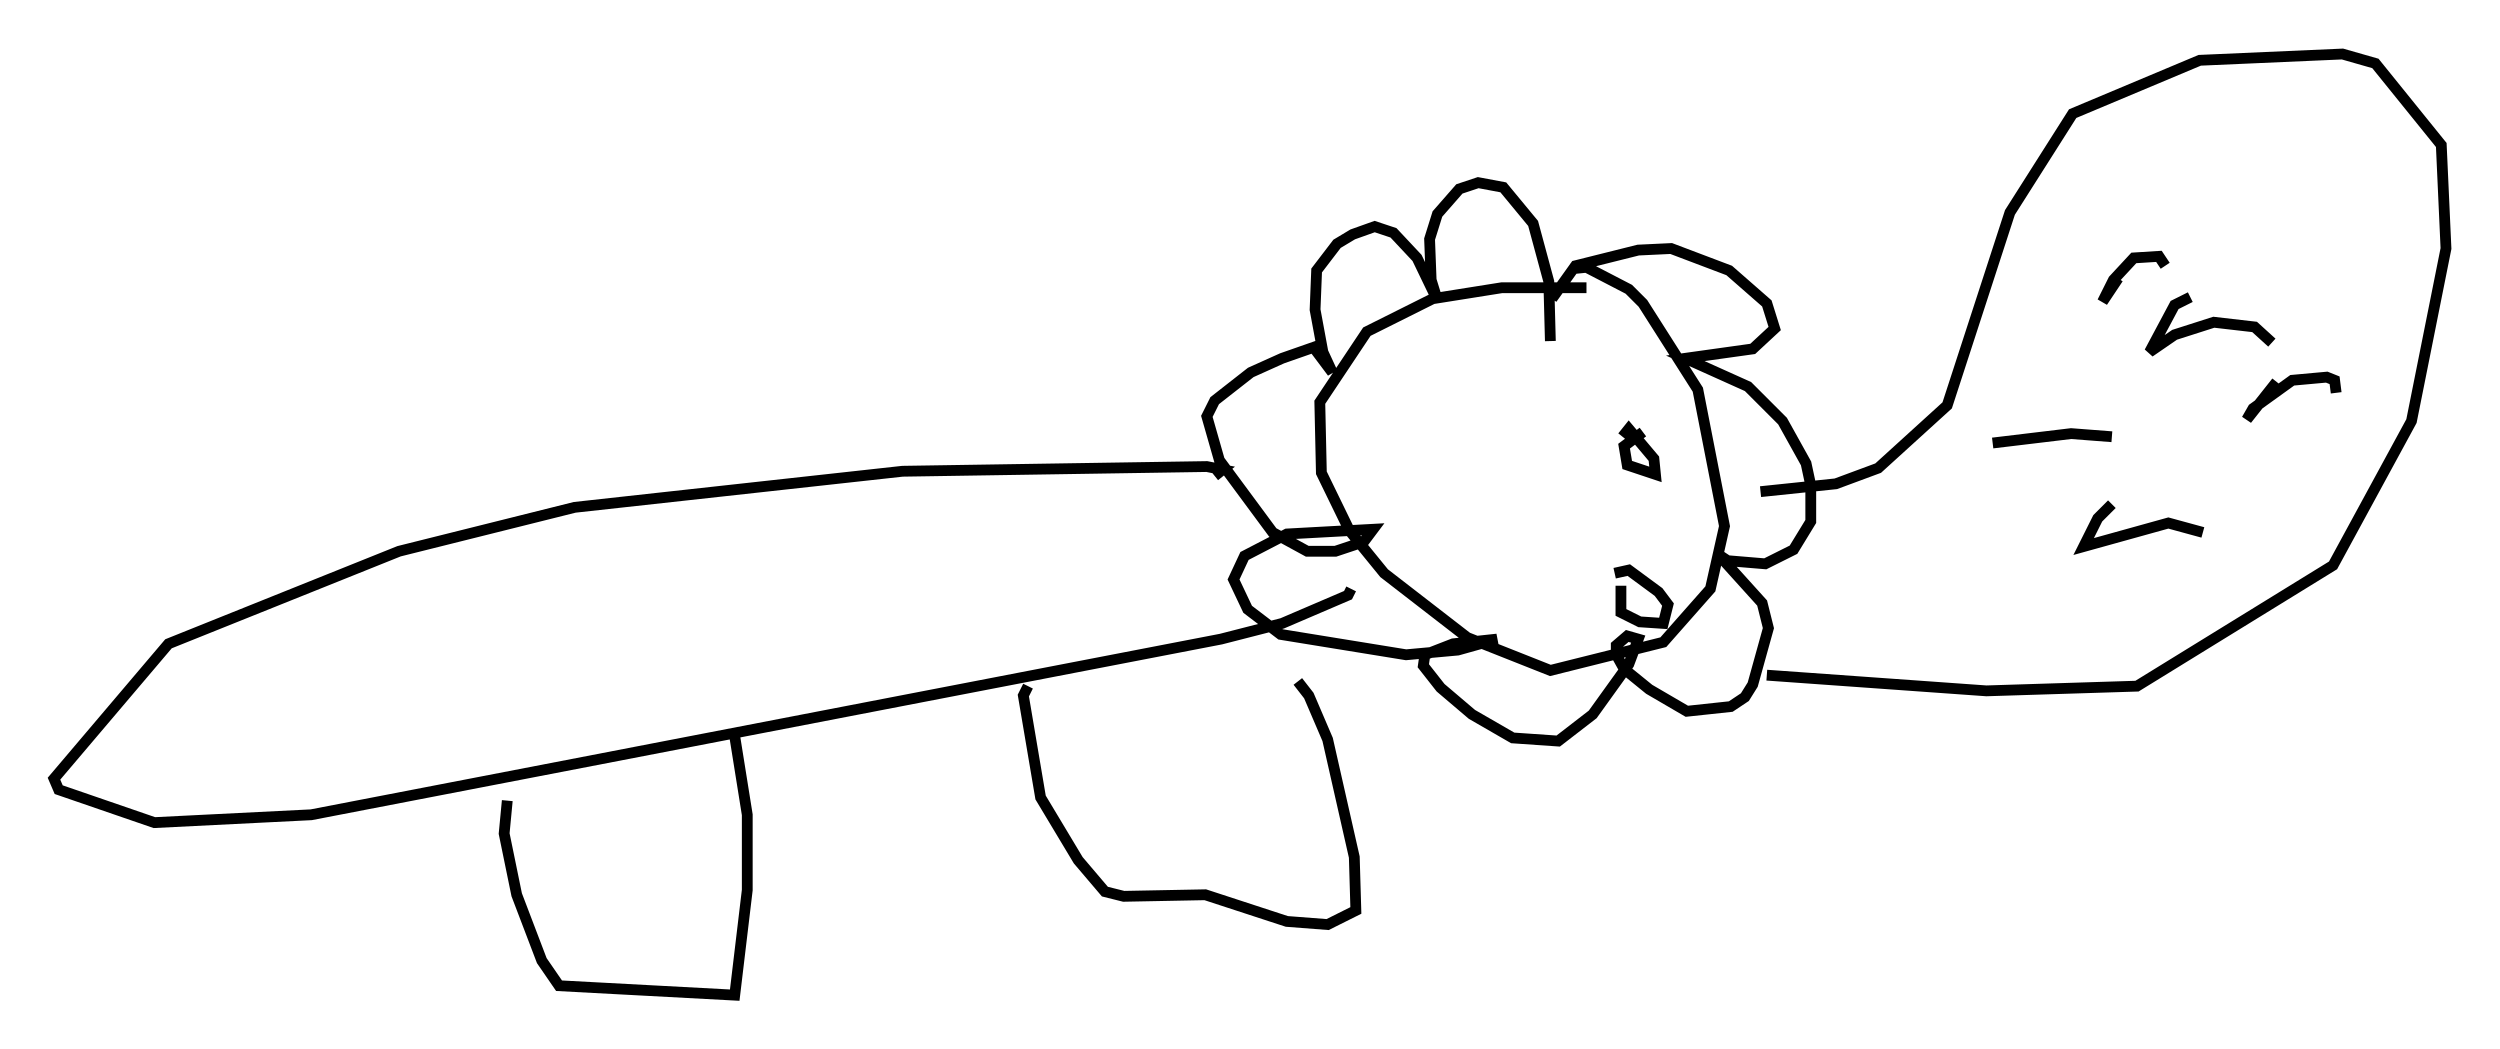 <?xml version="1.0" encoding="utf-8" ?>
<svg baseProfile="full" height="97.151" version="1.1" width="231.508" xmlns="http://www.w3.org/2000/svg" xmlns:ev="http://www.w3.org/2001/xml-events" xmlns:xlink="http://www.w3.org/1999/xlink"><defs /><rect fill="white" height="97.151" width="231.508" x="0" y="0" /><path d="M143.134, 26.352 m2.324, -1.453 l1.453, -0.145 3.922, 2.034 l1.307, 1.307 5.084, 7.989 l2.469, 12.637 -1.307, 5.81 l-4.358, 4.939 -10.458, 2.615 l-7.698, -3.05 -7.698, -5.955 l-3.196, -3.922 -2.615, -5.374 l-0.145, -6.536 4.358, -6.536 l6.101, -3.05 6.391, -1.017 l7.844, 0.0 m-3.196, 1.017 l2.179, -3.05 5.81, -1.453 l3.05, -0.145 5.374, 2.034 l3.486, 3.05 0.726, 2.324 l-2.034, 1.888 -6.246, 0.872 l5.81, 2.615 3.196, 3.196 l2.179, 3.922 0.436, 2.034 l0.0, 3.341 -1.598, 2.615 l-2.615, 1.307 -3.486, -0.291 l-0.872, -0.581 4.067, 4.503 l0.581, 2.324 -1.453, 5.229 l-0.726, 1.162 -1.307, 0.872 l-4.067, 0.436 -3.486, -2.034 l-2.324, -1.888 -0.726, -1.307 l0.0, -0.872 1.017, -0.872 l1.017, 0.291 -0.872, 2.324 l-3.341, 4.648 -3.196, 2.469 l-4.212, -0.291 -3.777, -2.179 l-2.905, -2.469 -1.598, -2.034 l0.145, -1.017 2.615, -1.017 l4.067, -0.436 -3.631, 1.017 l-4.793, 0.436 -11.62, -1.888 l-3.05, -2.324 -1.307, -2.76 l1.017, -2.179 3.922, -2.034 l7.989, -0.436 -0.872, 1.162 l-2.615, 0.872 -2.615, 0.0 l-3.196, -1.743 -4.939, -6.682 l-1.162, -4.067 0.726, -1.453 l3.341, -2.615 2.905, -1.307 l2.905, -1.017 1.743, 2.324 l-0.872, -1.888 -0.726, -3.922 l0.145, -3.631 1.888, -2.469 l1.453, -0.872 2.034, -0.726 l1.743, 0.581 2.179, 2.324 l1.888, 3.922 -0.581, -1.888 l-0.145, -3.777 0.726, -2.324 l2.034, -2.324 1.743, -0.581 l2.324, 0.436 2.76, 3.341 l1.453, 5.374 0.145, 5.52 m6.682, 8.86 l0.581, -0.726 2.324, 2.76 l0.145, 1.453 -2.615, -0.872 l-0.291, -1.743 1.743, -1.307 m-2.615, 13.073 l1.307, -0.291 2.76, 2.034 l0.872, 1.162 -0.436, 1.743 l-2.179, -0.145 -1.743, -0.872 l0.0, -2.469 m12.927, -8.715 l6.972, -0.726 3.922, -1.453 l6.391, -5.81 5.81, -17.866 l5.81, -9.151 11.765, -4.939 l13.218, -0.581 3.05, 0.872 l6.101, 7.553 0.436, 9.587 l-3.196, 15.978 -7.263, 13.363 l-18.156, 11.184 -13.944, 0.436 l-20.335, -1.453 m32.536, -36.749 l-1.453, 2.179 1.017, -2.034 l1.888, -2.034 2.324, -0.145 l0.581, 0.872 m2.324, 2.905 l-1.453, 0.726 -2.324, 4.358 l2.324, -1.598 3.631, -1.162 l3.777, 0.436 1.598, 1.453 m0.436, 3.631 l-2.76, 3.486 0.581, -1.017 l3.631, -2.615 3.196, -0.291 l0.726, 0.291 0.145, 1.162 m-31.81, 4.648 l7.263, -0.872 3.777, 0.291 m0.0, 6.246 l-1.307, 1.307 -1.307, 2.615 l7.844, -2.179 3.196, 0.872 m-91.508, -5.229 l0.726, -0.581 -1.453, -0.291 l-28.179, 0.436 -30.357, 3.341 l-16.268, 4.067 -21.352, 8.57 l-10.603, 12.492 0.436, 1.017 l8.86, 3.05 14.525, -0.726 l84.246, -16.268 5.665, -1.453 l6.101, -2.615 0.291, -0.581 m-4.939, 8.57 l1.017, 1.307 1.743, 4.067 l2.469, 10.894 0.145, 4.939 l-2.615, 1.307 -3.777, -0.291 l-7.553, -2.469 -7.553, 0.145 l-1.743, -0.436 -2.469, -2.905 l-3.486, -5.81 -1.598, -9.441 l0.436, -0.872 m-27.162, 4.648 l1.162, 7.263 0.0, 6.972 l-1.162, 9.732 -16.268, -0.872 l-1.598, -2.324 -2.324, -6.101 l-1.162, -5.665 0.291, -3.05 " fill="none" stroke="black" stroke-width="1" /></svg>